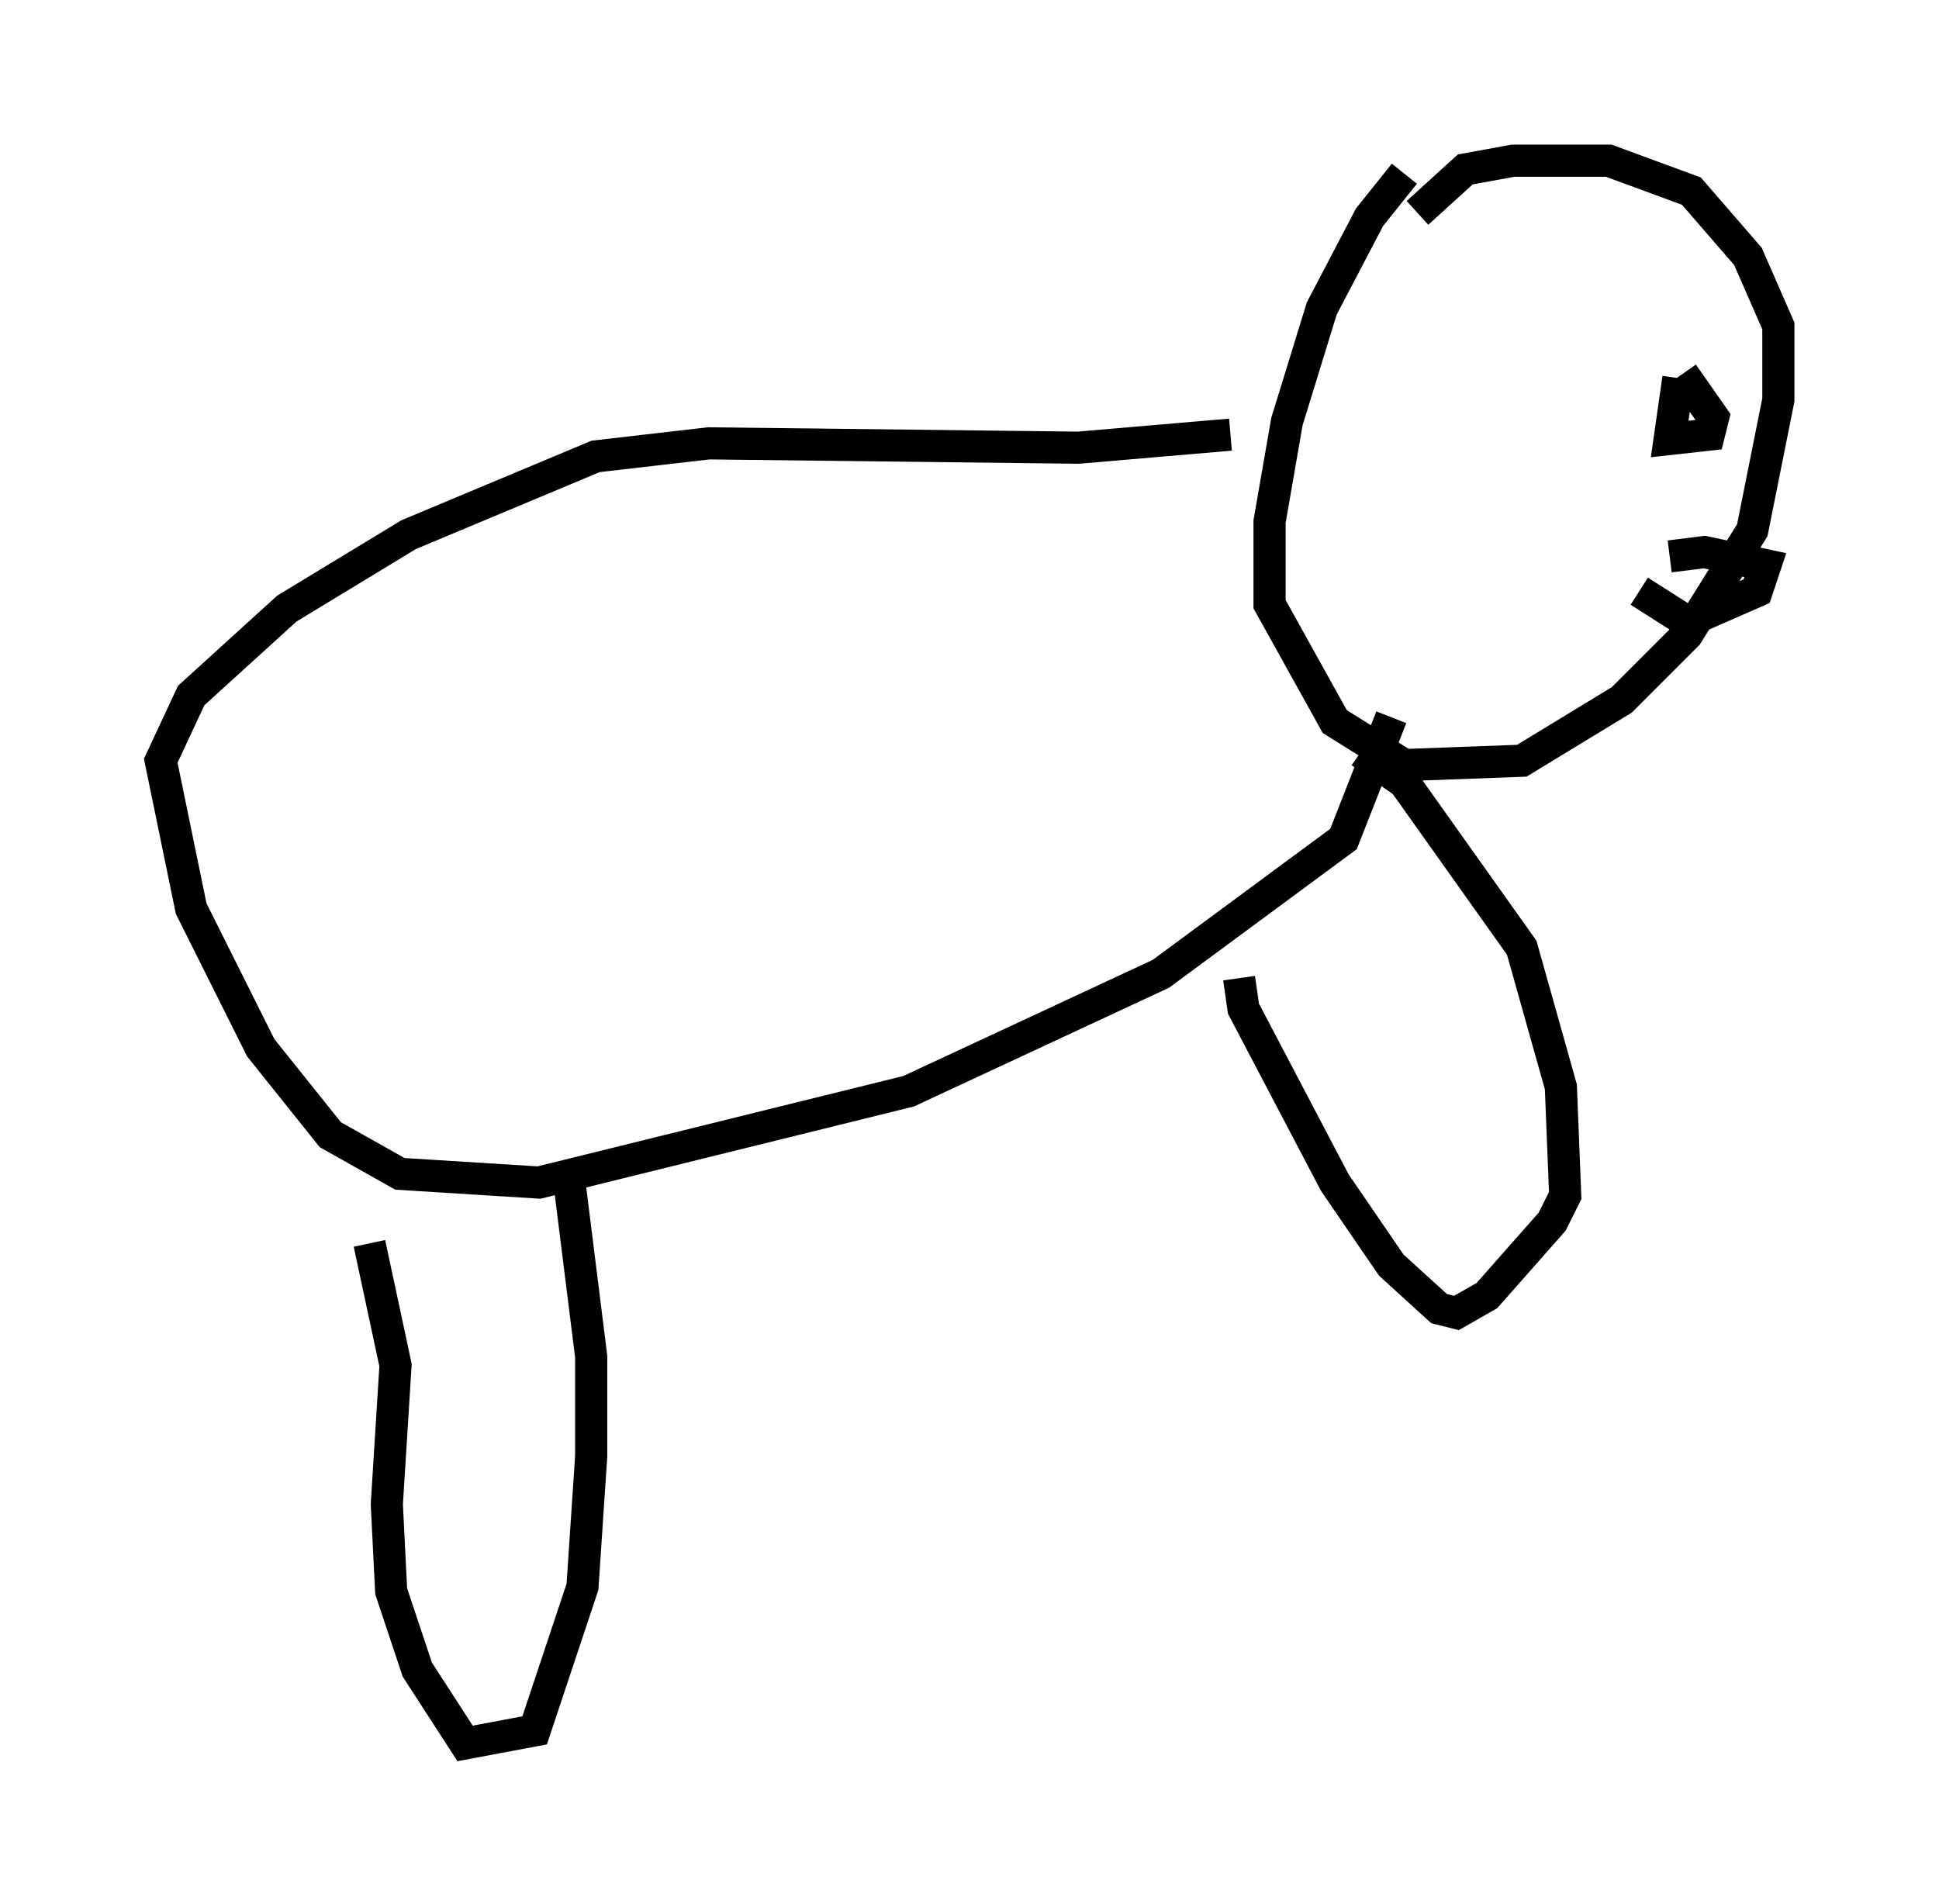 <?xml version="1.0" encoding="utf-8" ?>
<svg baseProfile="full" height="59.255" version="1.1" width="60.338" xmlns="http://www.w3.org/2000/svg" xmlns:ev="http://www.w3.org/2001/xml-events" xmlns:xlink="http://www.w3.org/1999/xlink"><defs /><rect fill="white" height="59.255" width="60.338" x="0" y="0" /><path d="M44.242, 5.406 m-0.541, 0.0 l-1.083, 1.353 -1.488, 2.842 l-1.083, 3.518 -0.541, 3.112 l0.0, 2.571 2.03, 3.654 l2.165, 1.353 3.654, -0.135 l3.112, -1.894 2.03, -2.03 l2.03, -3.248 0.812, -4.059 l0.0, -2.3 -0.947, -2.165 l-1.759, -2.03 -2.571, -0.947 l-2.977, 0.0 -1.488, 0.271 l-1.488, 1.353 m8.119, 5.142 l-0.271, 1.894 1.218, -0.135 l0.135, -0.541 -0.947, -1.353 m-1.353, 6.766 l1.488, 0.947 2.165, -0.947 l0.271, -0.812 -1.894, -0.406 l-1.083, 0.135 m-13.667, -3.789 l-4.736, 0.406 -11.502, -0.135 l-3.518, 0.406 -5.819, 2.436 l-3.789, 2.3 -2.977, 2.706 l-0.947, 2.03 0.947, 4.601 l2.165, 4.33 2.165, 2.706 l2.165, 1.218 4.33, 0.271 l11.502, -2.842 7.848, -3.654 l5.683, -4.195 1.488, -3.789 m-31.799, 16.373 l0.812, 3.789 -0.271, 4.33 l0.135, 2.706 0.812, 2.436 l1.488, 2.3 2.165, -0.406 l1.488, -4.465 0.271, -4.059 l0.0, -3.112 -0.677, -5.413 m20.839, -6.36 l0.135, 0.947 2.842, 5.413 l1.759, 2.571 1.488, 1.353 l0.541, 0.135 0.947, -0.541 l2.03, -2.3 0.406, -0.812 l-0.135, -3.383 -1.218, -4.33 l-3.654, -5.142 -1.353, -0.947 " fill="none" stroke="black" stroke-width="1" /></svg>